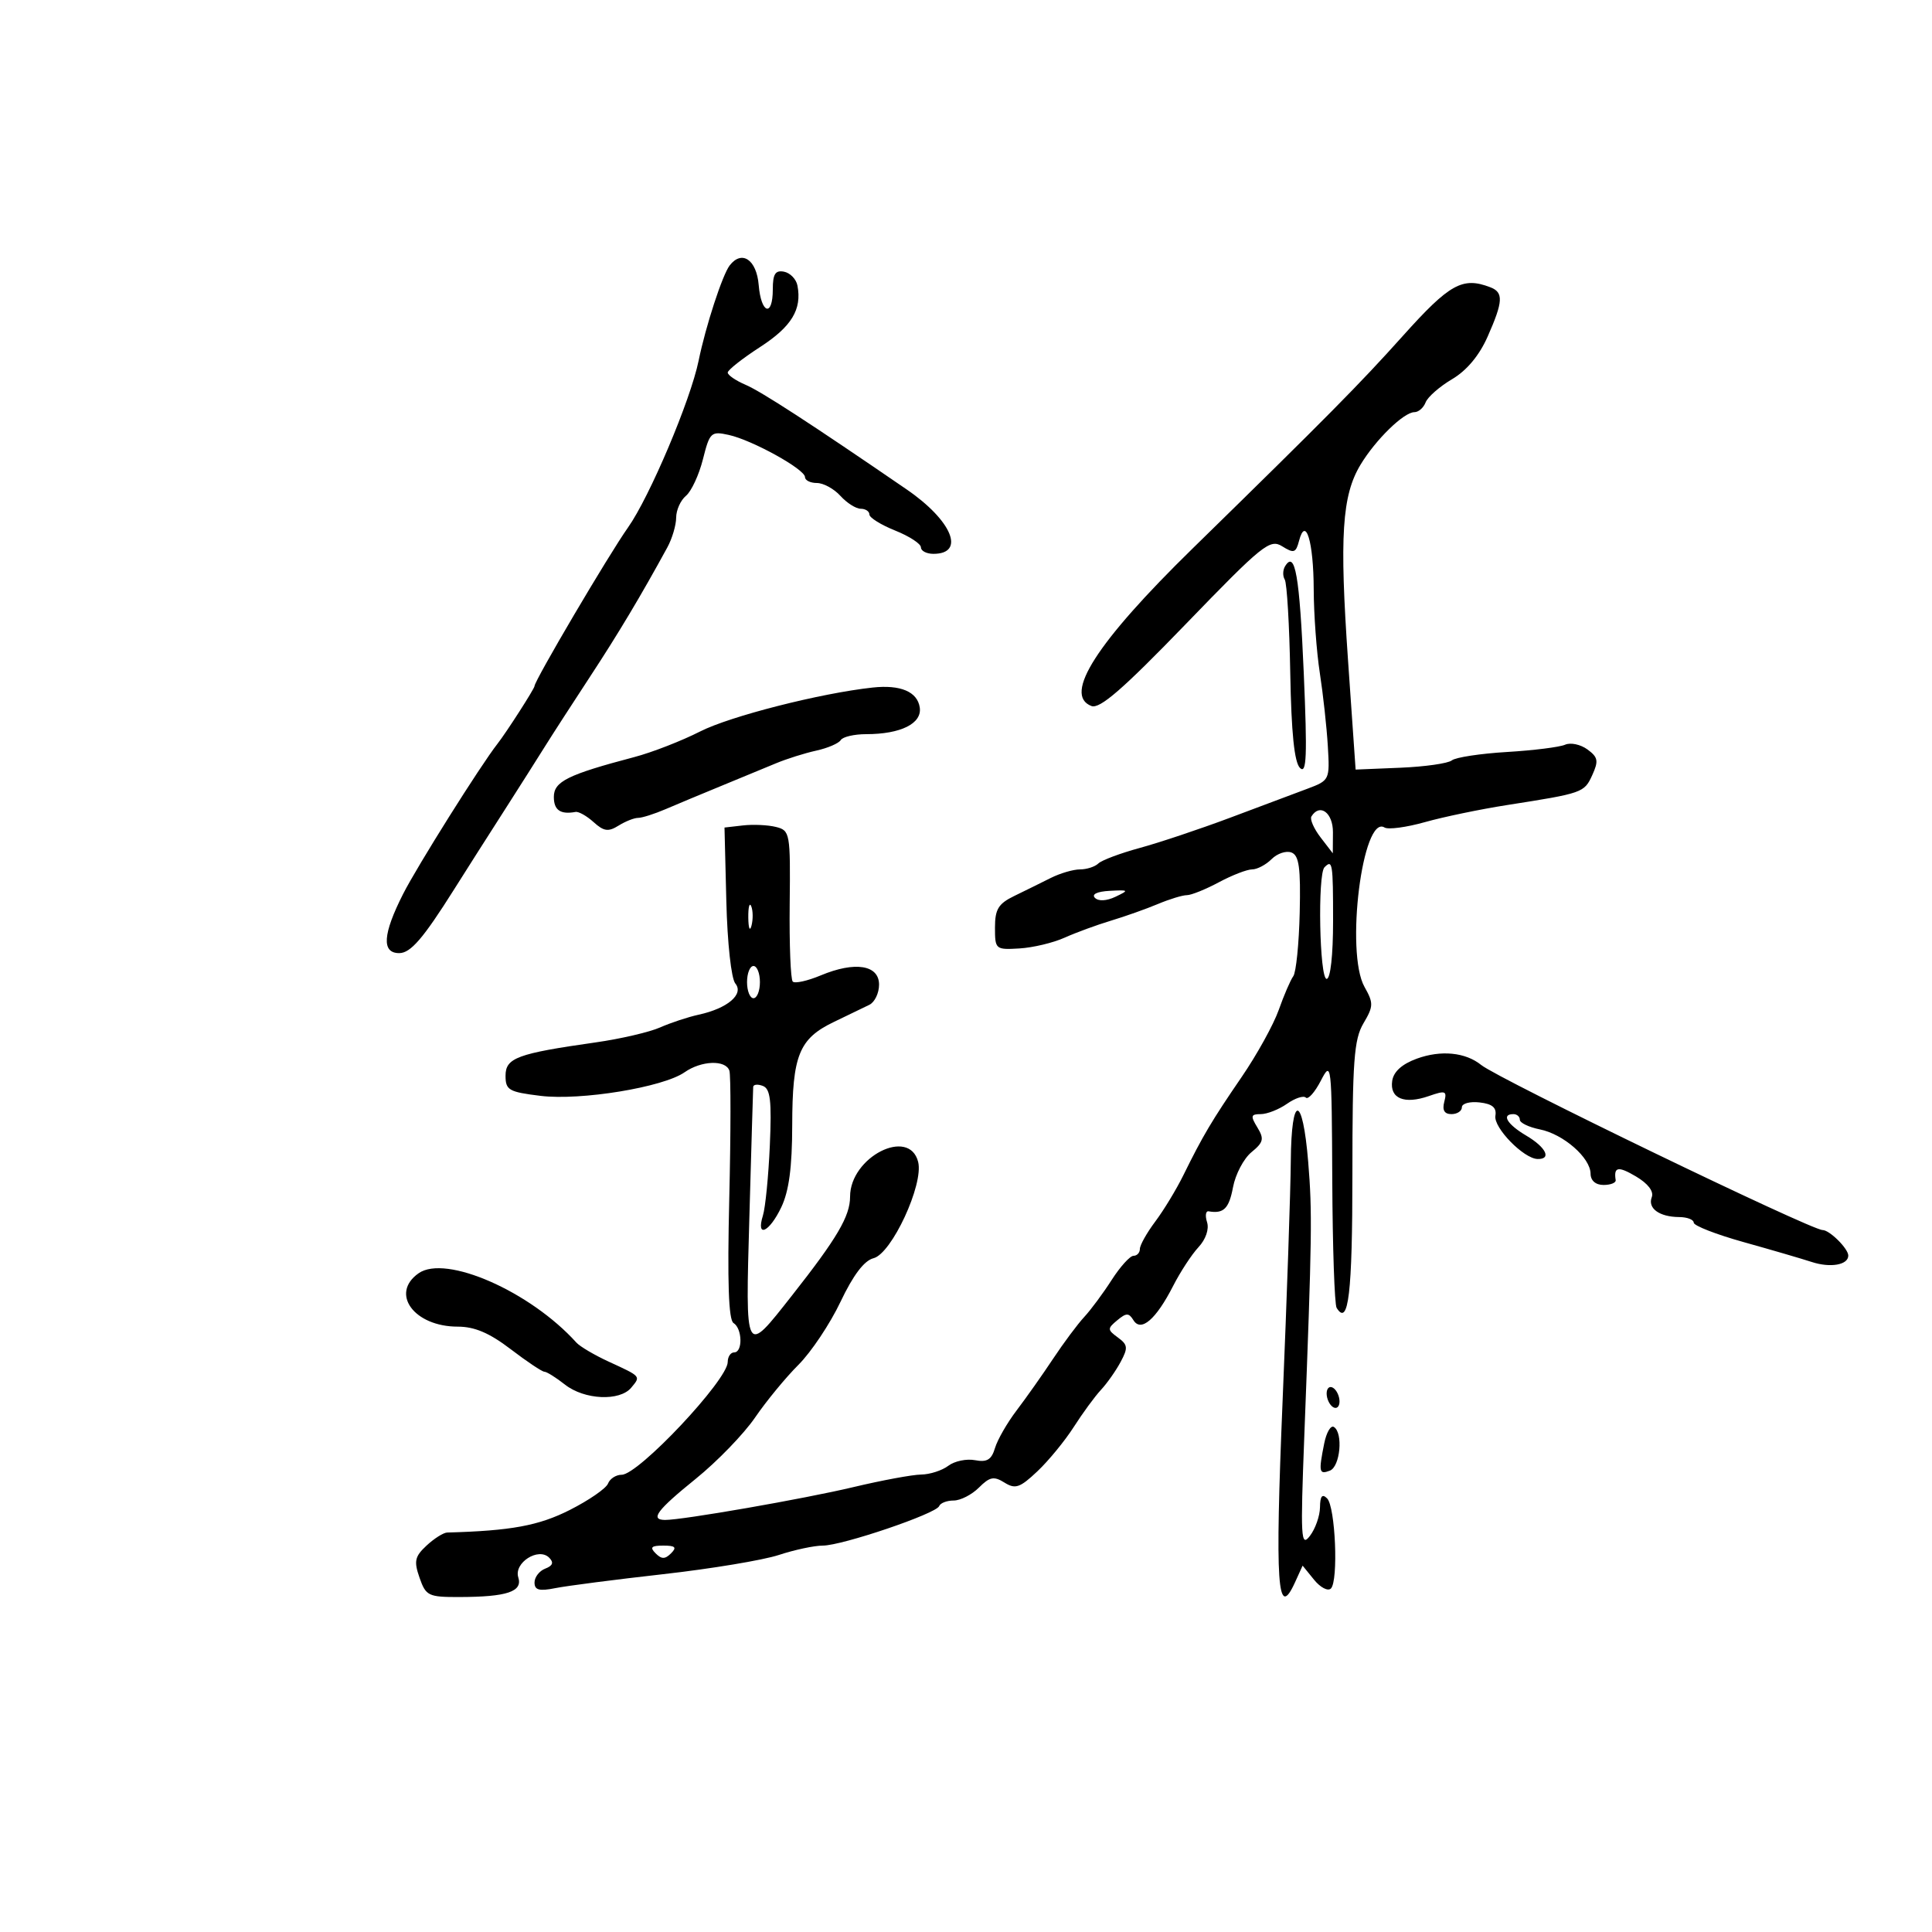 <svg xmlns="http://www.w3.org/2000/svg" width="300" height="300" viewBox="0 0 300 300" version="1.1">
	<path d="M 113.311 41.207 C 112.186 42.653, 109.575 50.654, 108.483 56 C 107.225 62.154, 100.862 77.186, 97.510 81.919 C 94.508 86.158, 83 105.682, 83 106.535 C 83 106.925, 78.623 113.742, 77.244 115.500 C 74.617 118.847, 64.773 134.514, 62.593 138.816 C 59.427 145.065, 59.233 148, 61.987 148 C 63.756 148, 65.710 145.732, 70.512 138.107 C 72.483 134.978, 75.376 130.432, 78.855 125 C 80.791 121.975, 83.360 117.925, 84.563 116 C 85.765 114.075, 88.943 109.157, 91.624 105.071 C 95.994 98.414, 99.567 92.437, 103.624 85 C 104.374 83.625, 104.990 81.543, 104.994 80.372 C 104.997 79.202, 105.684 77.677, 106.521 76.983 C 107.357 76.289, 108.541 73.736, 109.152 71.310 C 110.206 67.126, 110.412 66.932, 113.158 67.535 C 116.807 68.336, 125 72.868, 125 74.085 C 125 74.588, 125.830 75, 126.845 75 C 127.860 75, 129.505 75.900, 130.500 77 C 131.495 78.100, 132.915 79, 133.655 79 C 134.395 79, 135 79.401, 135 79.891 C 135 80.382, 136.800 81.503, 139 82.383 C 141.200 83.264, 143 84.437, 143 84.992 C 143 85.546, 143.873 86, 144.941 86 C 149.973 86, 147.825 80.827, 140.789 76 C 125.888 65.778, 118.219 60.798, 115.750 59.740 C 114.237 59.092, 113 58.242, 113 57.852 C 113 57.462, 115.262 55.677, 118.028 53.885 C 122.924 50.713, 124.541 48.050, 123.827 44.341 C 123.635 43.341, 122.695 42.372, 121.739 42.188 C 120.392 41.929, 120 42.546, 120 44.927 C 120 49.300, 118.183 48.745, 117.810 44.258 C 117.484 40.320, 115.203 38.773, 113.311 41.207 M 217.826 52.168 C 211.109 59.657, 206.202 64.619, 185.204 85.153 C 170.290 99.738, 165.030 107.923, 169.476 109.629 C 170.774 110.127, 174.363 107.011, 184.118 96.916 C 196.065 84.553, 197.195 83.641, 199.099 84.830 C 200.914 85.963, 201.223 85.862, 201.717 83.973 C 202.742 80.053, 203.968 84.108, 203.992 91.500 C 204.005 95.350, 204.432 101.200, 204.941 104.500 C 205.450 107.800, 206.009 112.900, 206.183 115.832 C 206.497 121.110, 206.465 121.178, 203 122.479 C 201.075 123.201, 195.675 125.227, 191 126.980 C 186.325 128.733, 180.025 130.841, 177 131.664 C 173.975 132.487, 171.073 133.574, 170.550 134.080 C 170.028 134.586, 168.747 135, 167.704 135 C 166.662 135, 164.614 135.600, 163.154 136.333 C 161.694 137.067, 159.150 138.321, 157.500 139.122 C 155.025 140.322, 154.500 141.182, 154.500 144.038 C 154.500 147.419, 154.589 147.495, 158.297 147.274 C 160.386 147.150, 163.536 146.400, 165.297 145.607 C 167.059 144.815, 170.300 143.625, 172.500 142.963 C 174.700 142.301, 177.978 141.139, 179.784 140.380 C 181.590 139.621, 183.622 139, 184.299 139 C 184.976 139, 187.209 138.100, 189.261 137 C 191.314 135.900, 193.637 135, 194.425 135 C 195.213 135, 196.576 134.281, 197.454 133.403 C 198.333 132.524, 199.720 132.062, 200.538 132.376 C 201.720 132.830, 201.982 134.745, 201.818 141.723 C 201.705 146.550, 201.256 150.989, 200.820 151.586 C 200.384 152.184, 199.369 154.537, 198.565 156.815 C 197.762 159.093, 195.172 163.779, 192.809 167.228 C 188.161 174.017, 186.770 176.360, 183.746 182.500 C 182.662 184.700, 180.701 187.932, 179.387 189.683 C 178.074 191.434, 177 193.347, 177 193.933 C 177 194.520, 176.556 195, 176.013 195 C 175.469 195, 173.943 196.688, 172.620 198.750 C 171.297 200.813, 169.379 203.400, 168.358 204.500 C 167.336 205.600, 165.156 208.525, 163.514 211 C 161.872 213.475, 159.330 217.075, 157.866 219 C 156.401 220.925, 154.888 223.556, 154.503 224.848 C 153.961 226.667, 153.263 227.092, 151.403 226.737 C 150.083 226.484, 148.214 226.876, 147.251 227.607 C 146.288 228.338, 144.390 228.951, 143.032 228.968 C 141.675 228.986, 136.950 229.861, 132.532 230.913 C 124.852 232.743, 105.876 236.049, 103.250 236.016 C 100.896 235.986, 102.013 234.496, 108.045 229.621 C 111.365 226.937, 115.504 222.662, 117.241 220.121 C 118.979 217.579, 122.012 213.892, 123.982 211.927 C 125.952 209.962, 128.893 205.557, 130.517 202.137 C 132.482 197.999, 134.193 195.739, 135.636 195.377 C 138.459 194.668, 143.446 183.915, 142.571 180.425 C 141.202 174.972, 132 179.664, 132 185.815 C 132 188.845, 129.992 192.261, 122.961 201.188 C 115.617 210.513, 115.749 210.759, 116.366 188.850 C 116.666 178.207, 116.931 169.177, 116.956 168.781 C 116.980 168.386, 117.656 168.315, 118.459 168.623 C 119.624 169.070, 119.842 170.925, 119.540 177.841 C 119.333 182.604, 118.849 187.512, 118.465 188.750 C 117.360 192.310, 119.455 191.366, 121.315 187.466 C 122.513 184.954, 123.004 181.269, 123.015 174.716 C 123.032 163.852, 124.072 161.281, 129.507 158.676 C 131.703 157.623, 134.175 156.429, 135 156.022 C 135.825 155.615, 136.500 154.206, 136.500 152.891 C 136.500 149.831, 132.760 149.238, 127.450 151.457 C 125.383 152.320, 123.425 152.753, 123.096 152.419 C 122.768 152.085, 122.555 146.674, 122.623 140.393 C 122.743 129.334, 122.676 128.957, 120.494 128.409 C 119.255 128.098, 116.950 127.991, 115.371 128.172 L 112.500 128.500 112.784 139.939 C 112.946 146.443, 113.549 151.957, 114.183 152.720 C 115.560 154.380, 112.969 156.586, 108.500 157.558 C 106.850 157.917, 104.150 158.809, 102.500 159.540 C 100.850 160.270, 96.350 161.316, 92.500 161.863 C 80.318 163.595, 78.500 164.267, 78.500 167.041 C 78.500 169.271, 79.008 169.562, 83.945 170.165 C 90.181 170.926, 102.978 168.829, 106.301 166.502 C 108.906 164.677, 112.677 164.541, 113.258 166.250 C 113.491 166.938, 113.483 175.883, 113.239 186.128 C 112.931 199.062, 113.133 204.964, 113.898 205.437 C 115.274 206.287, 115.357 210, 114 210 C 113.450 210, 113 210.672, 113 211.492 C 113 214.274, 99.150 229, 96.534 229 C 95.656 229, 94.702 229.614, 94.414 230.364 C 94.126 231.115, 91.456 232.960, 88.480 234.466 C 83.653 236.908, 79.341 237.702, 69.439 237.971 C 68.855 237.987, 67.415 238.897, 66.238 239.993 C 64.405 241.700, 64.249 242.416, 65.147 244.993 C 66.131 247.814, 66.515 247.999, 71.348 247.986 C 78.735 247.967, 81.182 247.150, 80.480 244.937 C 79.761 242.671, 83.612 240.212, 85.275 241.875 C 86.021 242.621, 85.841 243.124, 84.667 243.574 C 83.750 243.926, 83 244.897, 83 245.732 C 83 246.909, 83.725 247.105, 86.231 246.604 C 88.009 246.248, 95.546 245.273, 102.981 244.437 C 110.417 243.600, 118.493 242.260, 120.928 241.458 C 123.364 240.656, 126.438 240, 127.760 240 C 130.770 240, 145.383 235.042, 145.833 233.868 C 146.017 233.391, 147.029 233, 148.083 233 C 149.138 233, 150.902 232.098, 152.005 230.995 C 153.685 229.315, 154.328 229.188, 155.971 230.214 C 157.660 231.269, 158.369 231.027, 161.080 228.469 C 162.810 226.836, 165.355 223.735, 166.734 221.579 C 168.113 219.422, 170.015 216.827, 170.961 215.812 C 171.906 214.797, 173.281 212.844, 174.015 211.471 C 175.183 209.289, 175.129 208.815, 173.585 207.686 C 171.941 206.484, 171.935 206.299, 173.486 205.012 C 174.896 203.841, 175.283 203.839, 176 205 C 177.173 206.898, 179.511 204.879, 182.165 199.676 C 183.276 197.500, 185.045 194.794, 186.098 193.665 C 187.232 192.447, 187.775 190.865, 187.430 189.780 C 187.111 188.773, 187.221 188.014, 187.675 188.093 C 190.007 188.499, 190.838 187.678, 191.462 184.351 C 191.838 182.344, 193.126 179.898, 194.323 178.916 C 196.199 177.377, 196.326 176.845, 195.242 175.065 C 194.153 173.279, 194.225 173, 195.769 173 C 196.751 173, 198.584 172.279, 199.842 171.398 C 201.100 170.517, 202.417 170.084, 202.769 170.436 C 203.121 170.788, 204.170 169.606, 205.099 167.809 C 206.743 164.629, 206.791 165.045, 206.875 183.336 C 206.923 193.673, 207.227 202.558, 207.550 203.081 C 209.387 206.053, 210 200.865, 210 182.345 C 210 164.739, 210.245 161.394, 211.716 158.904 C 213.281 156.255, 213.295 155.759, 211.882 153.250 C 208.869 147.900, 211.572 126.381, 214.992 128.495 C 215.561 128.847, 218.383 128.470, 221.263 127.658 C 224.143 126.847, 229.875 125.655, 234 125.010 C 245.780 123.168, 246.002 123.090, 247.244 120.363 C 248.253 118.150, 248.145 117.579, 246.489 116.368 C 245.427 115.592, 243.869 115.263, 243.029 115.638 C 242.188 116.013, 238.125 116.522, 234 116.768 C 229.875 117.015, 226.024 117.601, 225.442 118.071 C 224.861 118.541, 221.261 119.055, 217.442 119.213 L 210.500 119.500 209.319 102.500 C 207.980 83.227, 208.382 76.938, 211.257 72.168 C 213.607 68.268, 217.984 64, 219.633 64 C 220.267 64, 221.048 63.316, 221.369 62.480 C 221.690 61.645, 223.536 60.026, 225.472 58.884 C 227.749 57.540, 229.699 55.208, 230.996 52.277 C 233.414 46.810, 233.491 45.403, 231.418 44.607 C 227.094 42.947, 225.104 44.054, 217.826 52.168 M 199.554 87.913 C 199.184 88.511, 199.158 89.447, 199.496 89.993 C 199.833 90.539, 200.218 97.062, 200.350 104.489 C 200.517 113.811, 200.985 118.380, 201.863 119.246 C 202.892 120.260, 203.004 117.442, 202.447 104.500 C 201.797 89.381, 201.104 85.405, 199.554 87.913 M 135.500 106.762 C 127.395 107.642, 113.376 111.212, 108.718 113.582 C 105.848 115.043, 101.250 116.832, 98.500 117.557 C 88.155 120.286, 86 121.353, 86 123.745 C 86 125.800, 87.023 126.507, 89.375 126.077 C 89.856 125.989, 91.119 126.703, 92.181 127.664 C 93.761 129.094, 94.462 129.192, 96.042 128.206 C 97.104 127.543, 98.473 127, 99.085 127 C 99.697 127, 101.616 126.391, 103.349 125.647 C 105.082 124.902, 108.975 123.277, 112 122.035 C 115.025 120.793, 118.852 119.212, 120.504 118.522 C 122.156 117.832, 124.964 116.947, 126.743 116.557 C 128.522 116.166, 130.234 115.431, 130.548 114.923 C 130.861 114.415, 132.637 114, 134.494 114 C 139.872 114, 143.191 112.348, 142.819 109.857 C 142.453 107.404, 139.825 106.292, 135.500 106.762 M 203.637 126.778 C 203.373 127.206, 204.011 128.668, 205.056 130.028 L 206.956 132.500 206.978 129.250 C 206.999 126.198, 204.938 124.673, 203.637 126.778 M 205.667 134.667 C 204.578 135.756, 204.890 152, 206 152 C 206.593 152, 207 148.333, 207 143 C 207 133.990, 206.909 133.424, 205.667 134.667 M 170.021 139.417 C 170.575 139.974, 171.833 139.907, 173.217 139.247 C 175.359 138.226, 175.302 138.169, 172.303 138.329 C 170.367 138.433, 169.467 138.862, 170.021 139.417 M 116.195 142.500 C 116.215 144.150, 116.439 144.704, 116.693 143.731 C 116.947 142.758, 116.930 141.408, 116.656 140.731 C 116.382 140.054, 116.175 140.850, 116.195 142.500 M 116 152.500 C 116 153.875, 116.450 155, 117 155 C 117.550 155, 118 153.875, 118 152.500 C 118 151.125, 117.550 150, 117 150 C 116.450 150, 116 151.125, 116 152.500 M 220 164.389 C 217.693 165.232, 216.391 166.408, 216.180 167.839 C 215.776 170.574, 218.064 171.522, 221.870 170.195 C 224.462 169.292, 224.712 169.385, 224.265 171.093 C 223.927 172.388, 224.285 173, 225.383 173 C 226.273 173, 227 172.520, 227 171.934 C 227 171.347, 228.238 171.010, 229.750 171.184 C 231.732 171.412, 232.417 171.991, 232.204 173.259 C 231.895 175.099, 236.592 179.914, 238.750 179.968 C 240.977 180.025, 240.076 178.158, 237 176.341 C 234.025 174.583, 233.077 173, 235 173 C 235.550 173, 236 173.394, 236 173.875 C 236 174.356, 237.397 175.029, 239.105 175.371 C 242.762 176.102, 246.958 179.766, 246.983 182.250 C 246.993 183.328, 247.768 184, 249 184 C 250.100 184, 250.947 183.662, 250.882 183.250 C 250.553 181.171, 251.260 181.041, 254.020 182.671 C 255.902 183.782, 256.831 184.998, 256.486 185.897 C 255.821 187.629, 257.665 188.964, 260.750 188.985 C 261.988 188.993, 263 189.384, 263 189.854 C 263 190.324, 266.488 191.683, 270.750 192.873 C 275.012 194.063, 279.770 195.452, 281.323 195.959 C 284.223 196.907, 287 196.420, 287 194.964 C 287 193.885, 284.095 191, 283.008 191 C 281.200 191, 232.683 167.542, 230 165.370 C 227.563 163.398, 223.740 163.023, 220 164.389 M 200.435 180.251 C 200.400 184.788, 199.828 201.518, 199.165 217.430 C 197.966 246.215, 198.341 251.736, 201.087 245.708 L 202.270 243.112 204.049 245.306 C 205.027 246.513, 206.204 247.123, 206.664 246.662 C 207.848 245.475, 207.360 233.960, 206.071 232.671 C 205.310 231.910, 204.991 232.309, 204.968 234.050 C 204.951 235.398, 204.244 237.400, 203.397 238.500 C 202 240.314, 201.920 238.874, 202.531 223 C 203.730 191.878, 203.781 188.279, 203.136 180.410 C 202.272 169.884, 200.517 169.781, 200.435 180.251 M 65.002 197.711 C 60.523 200.848, 64.301 206, 71.079 206 C 73.692 206, 76 206.983, 79.296 209.500 C 81.817 211.425, 84.174 213, 84.532 213 C 84.891 213, 86.329 213.900, 87.727 215 C 90.739 217.369, 96.238 217.624, 98.020 215.476 C 99.513 213.677, 99.599 213.775, 94.500 211.426 C 92.300 210.413, 90.050 209.085, 89.500 208.475 C 82.332 200.527, 69.212 194.762, 65.002 197.711 M 206 216.382 C 206 217.207, 206.450 218.160, 207 218.500 C 207.550 218.840, 208 218.443, 208 217.618 C 208 216.793, 207.550 215.840, 207 215.500 C 206.450 215.160, 206 215.557, 206 216.382 M 205.622 224.141 C 204.734 228.582, 204.822 229.006, 206.500 228.362 C 208.111 227.743, 208.593 222.484, 207.122 221.575 C 206.639 221.277, 205.964 222.431, 205.622 224.141 M 101.800 241.200 C 102.733 242.133, 103.267 242.133, 104.200 241.200 C 105.133 240.267, 104.867 240, 103 240 C 101.133 240, 100.867 240.267, 101.800 241.200" stroke="none" fill="black" fill-rule="evenodd"/>
</svg>